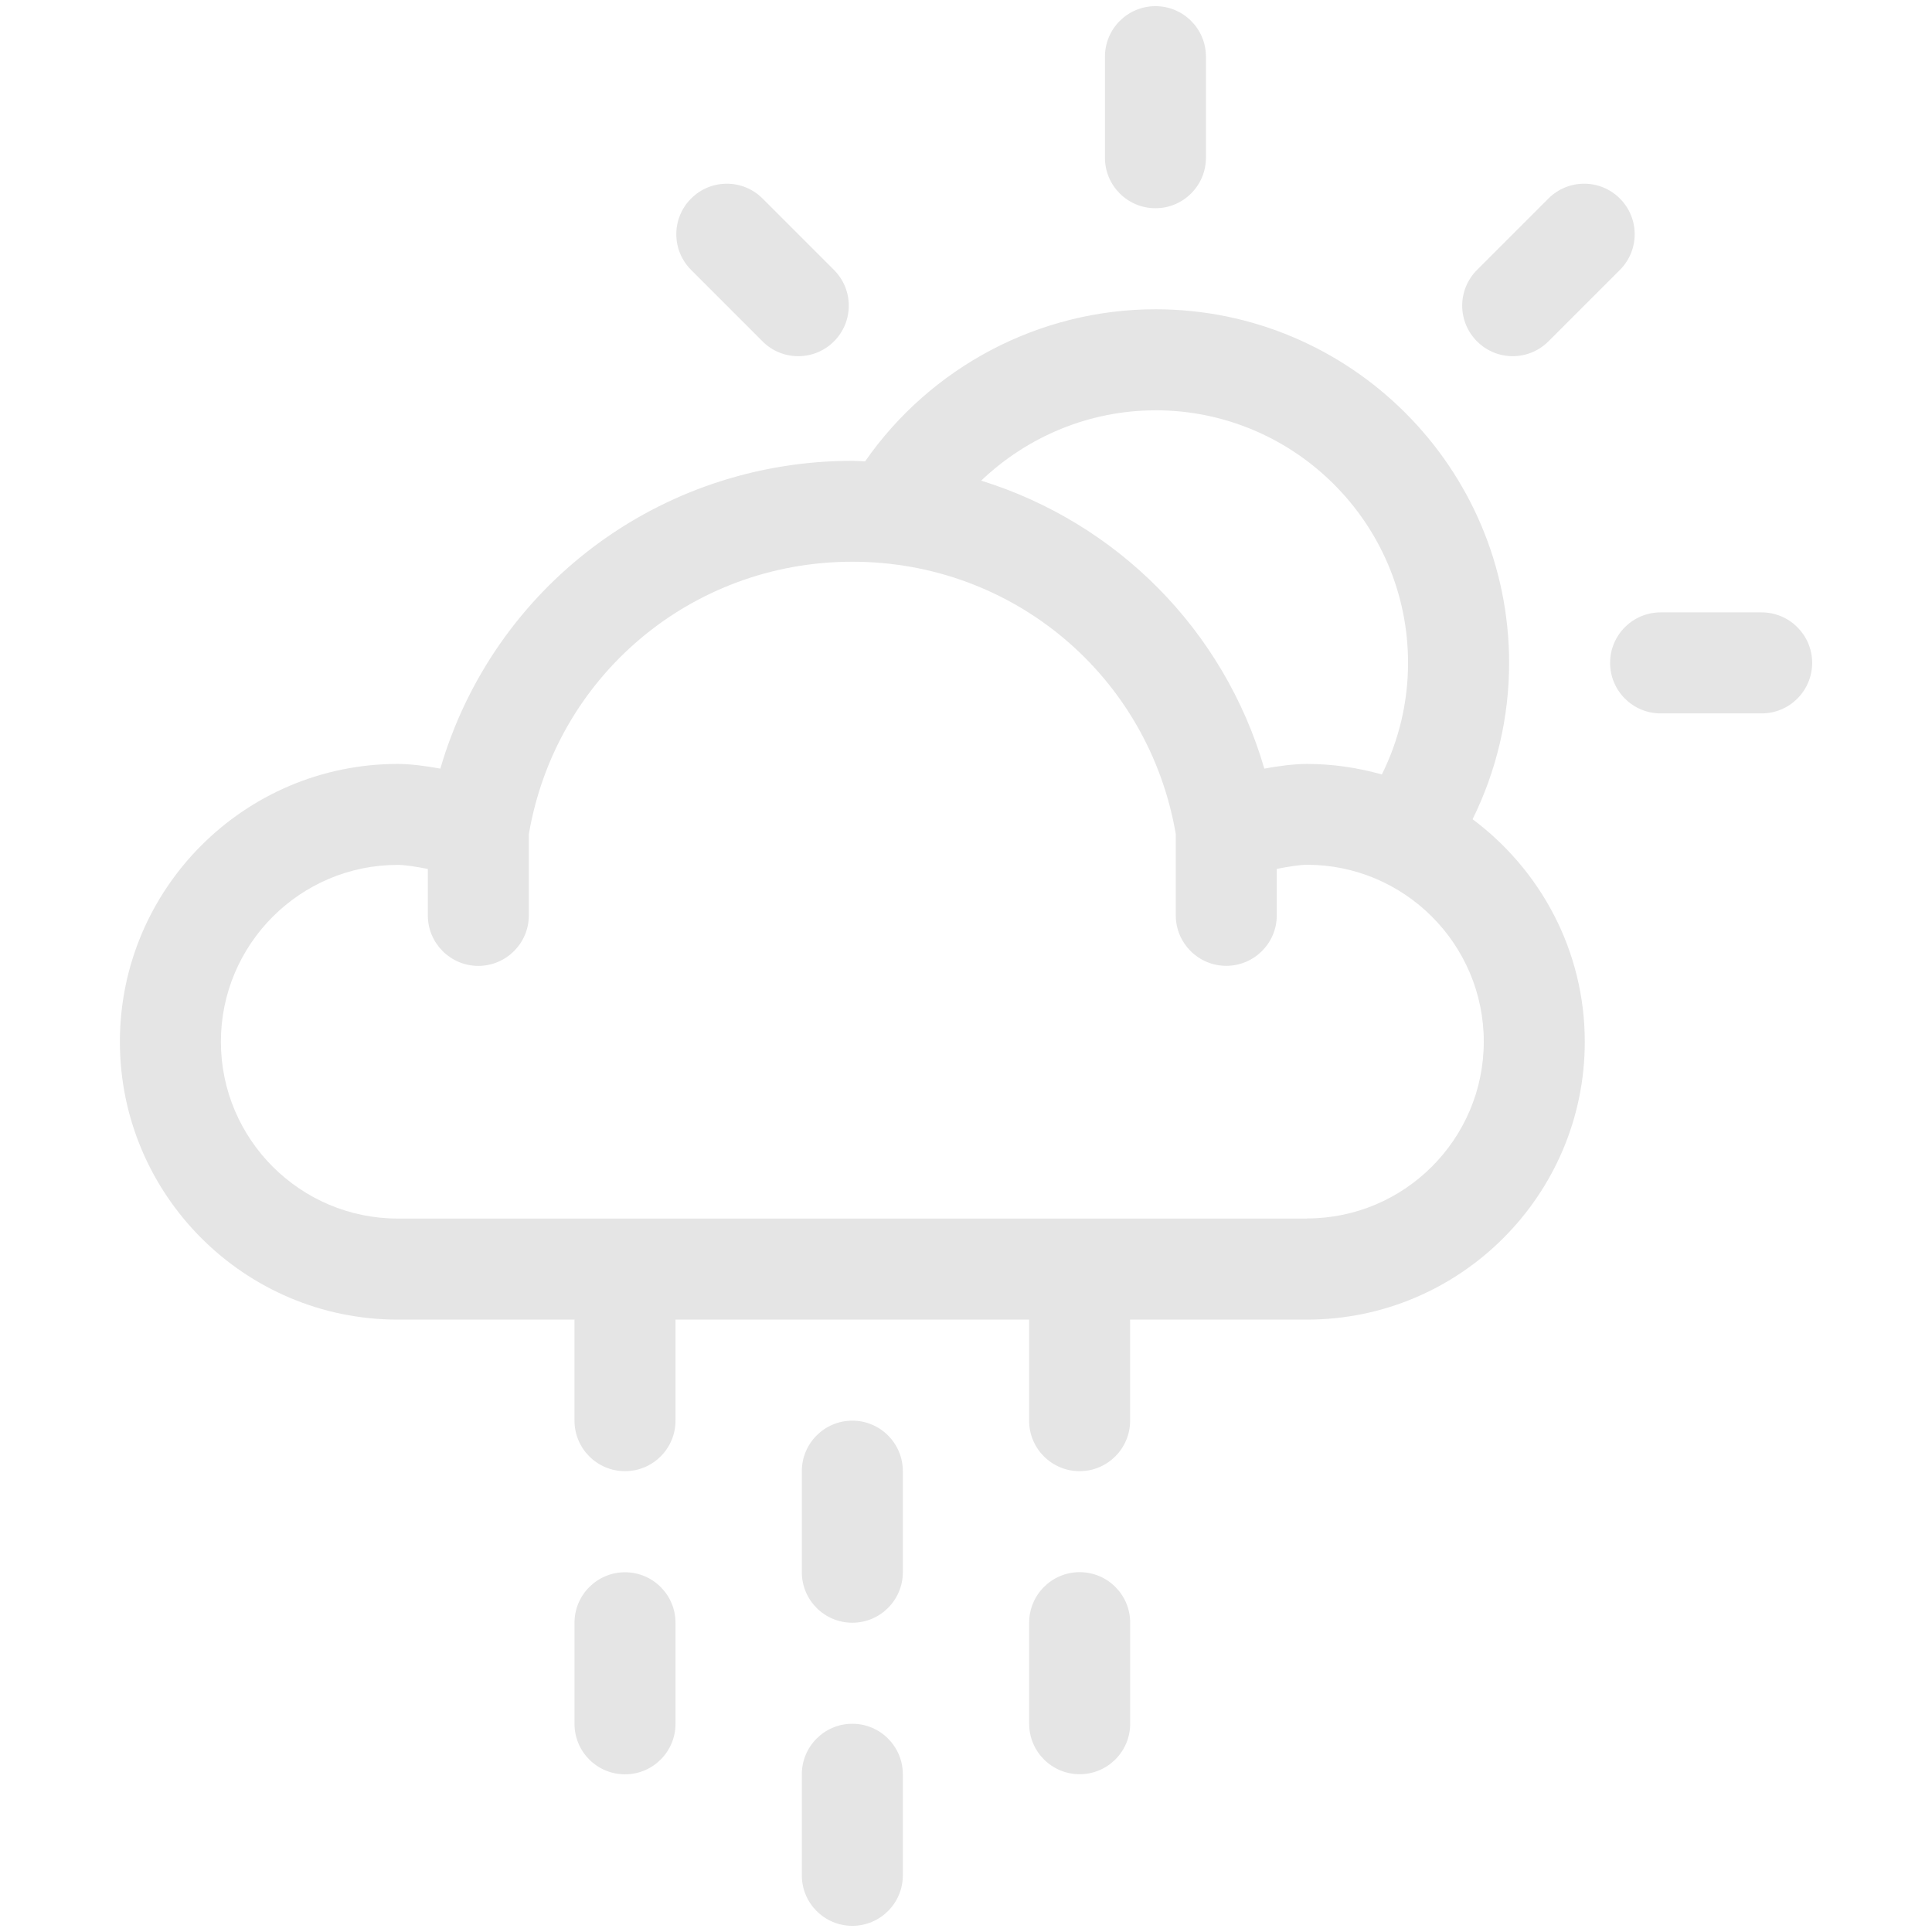 <svg width="36" height="36" xmlns="http://www.w3.org/2000/svg" xmlns:svg="http://www.w3.org/2000/svg">
 <g class="layer">
  <title>Layer 1</title>
  <g display="none" id="Base"/>
  <g id="Dibujo">
   <path d="m15.882,32.12c-0.52,0 -0.941,0.422 -0.941,0.941l0,1.883c0,0.52 0.421,0.941 0.941,0.941c0.52,0 0.941,-0.422 0.941,-0.941l0,-1.883c0,-0.52 -0.422,-0.941 -0.941,-0.941zm-1.674,-25.759c0.184,0.184 0.425,0.276 0.666,0.276s0.482,-0.092 0.666,-0.276c0.368,-0.368 0.368,-0.963 0,-1.331l-1.331,-1.331c-0.368,-0.368 -0.963,-0.368 -1.331,0c-0.368,0.368 -0.368,0.963 0,1.331l1.331,1.331zm7.322,-2.481c0.52,0 0.941,-0.422 0.941,-0.941l0,-1.883c0,-0.52 -0.422,-0.941 -0.941,-0.941c-0.52,0 -0.941,0.422 -0.941,0.941l0,1.883c0,0.52 0.421,0.941 0.941,0.941zm6.657,2.757c0.241,0 0.481,-0.092 0.666,-0.276l1.331,-1.331c0.368,-0.368 0.368,-0.963 0,-1.331c-0.368,-0.368 -0.963,-0.368 -1.331,0l-1.331,1.331c-0.368,0.368 -0.368,0.963 0,1.331c0.184,0.184 0.425,0.276 0.666,0.276zm-16.541,22.66c-0.52,0 -0.941,0.422 -0.941,0.941l0,1.883c0,0.52 0.421,0.941 0.941,0.941c0.52,0 0.941,-0.422 0.941,-0.941l0,-1.883c0,-0.52 -0.422,-0.941 -0.941,-0.941zm21.18,-17.886l-1.883,0c-0.52,0 -0.941,0.422 -0.941,0.941s0.421,0.941 0.941,0.941l1.883,0c0.52,0 0.941,-0.422 0.941,-0.941s-0.422,-0.941 -0.941,-0.941zm-16.944,15.061c-0.52,0 -0.941,0.422 -0.941,0.941l0,1.883c0,0.52 0.421,0.941 0.941,0.941c0.52,0 0.941,-0.422 0.941,-0.941l0,-1.883c0,-0.52 -0.422,-0.941 -0.941,-0.941zm11.558,-11.208c0.445,-0.902 0.68,-1.893 0.68,-2.912c0,-3.634 -2.956,-6.589 -6.589,-6.589c-2.166,0 -4.187,1.074 -5.411,2.834c-0.079,-0.002 -0.157,-0.01 -0.237,-0.01c-3.607,0 -6.692,2.359 -7.678,5.735c-0.271,-0.049 -0.556,-0.087 -0.794,-0.087c-2.855,0 -5.177,2.323 -5.177,5.177s2.322,5.177 5.177,5.177l3.294,0l0,1.883c0,0.52 0.421,0.941 0.941,0.941c0.52,0 0.941,-0.422 0.941,-0.941l0,-1.883l6.589,0l0,1.883c0,0.52 0.421,0.941 0.941,0.941c0.52,0 0.941,-0.422 0.941,-0.941l0,-1.883l3.295,0c2.855,0 5.177,-2.323 5.177,-5.177c0,-1.698 -0.826,-3.203 -2.092,-4.148zm-5.91,-7.619c2.595,0 4.707,2.111 4.707,4.707c0,0.729 -0.169,1.436 -0.488,2.079c-0.445,-0.125 -0.911,-0.196 -1.395,-0.196c-0.239,0 -0.523,0.037 -0.795,0.087c-0.757,-2.594 -2.755,-4.582 -5.276,-5.366c0.865,-0.825 2.022,-1.31 3.247,-1.31zm2.825,15.061l-16.944,0c-1.816,0 -3.295,-1.478 -3.295,-3.295s1.478,-3.295 3.295,-3.295c0.13,0 0.34,0.032 0.561,0.076l0,0.865c0,0.52 0.422,0.941 0.941,0.941s0.941,-0.422 0.941,-0.941l0,-1.513c0.504,-2.945 3.029,-5.077 6.028,-5.077c2.998,0 5.522,2.131 6.027,5.074l0,1.515c0,0.52 0.422,0.941 0.941,0.941s0.941,-0.422 0.941,-0.941l0,-0.865c0.222,-0.044 0.433,-0.077 0.562,-0.077c1.816,0 3.295,1.478 3.295,3.295s-1.478,3.295 -3.295,3.295zm-4.237,6.589c-0.52,0 -0.941,0.422 -0.941,0.941l0,1.883c0,0.52 0.421,0.941 0.941,0.941c0.52,0 0.941,-0.422 0.941,-0.941l0,-1.883c0,-0.52 -0.422,-0.941 -0.941,-0.941z" fill="#e5e5e5" id="svg_1"/>
  </g>
 </g>
</svg>